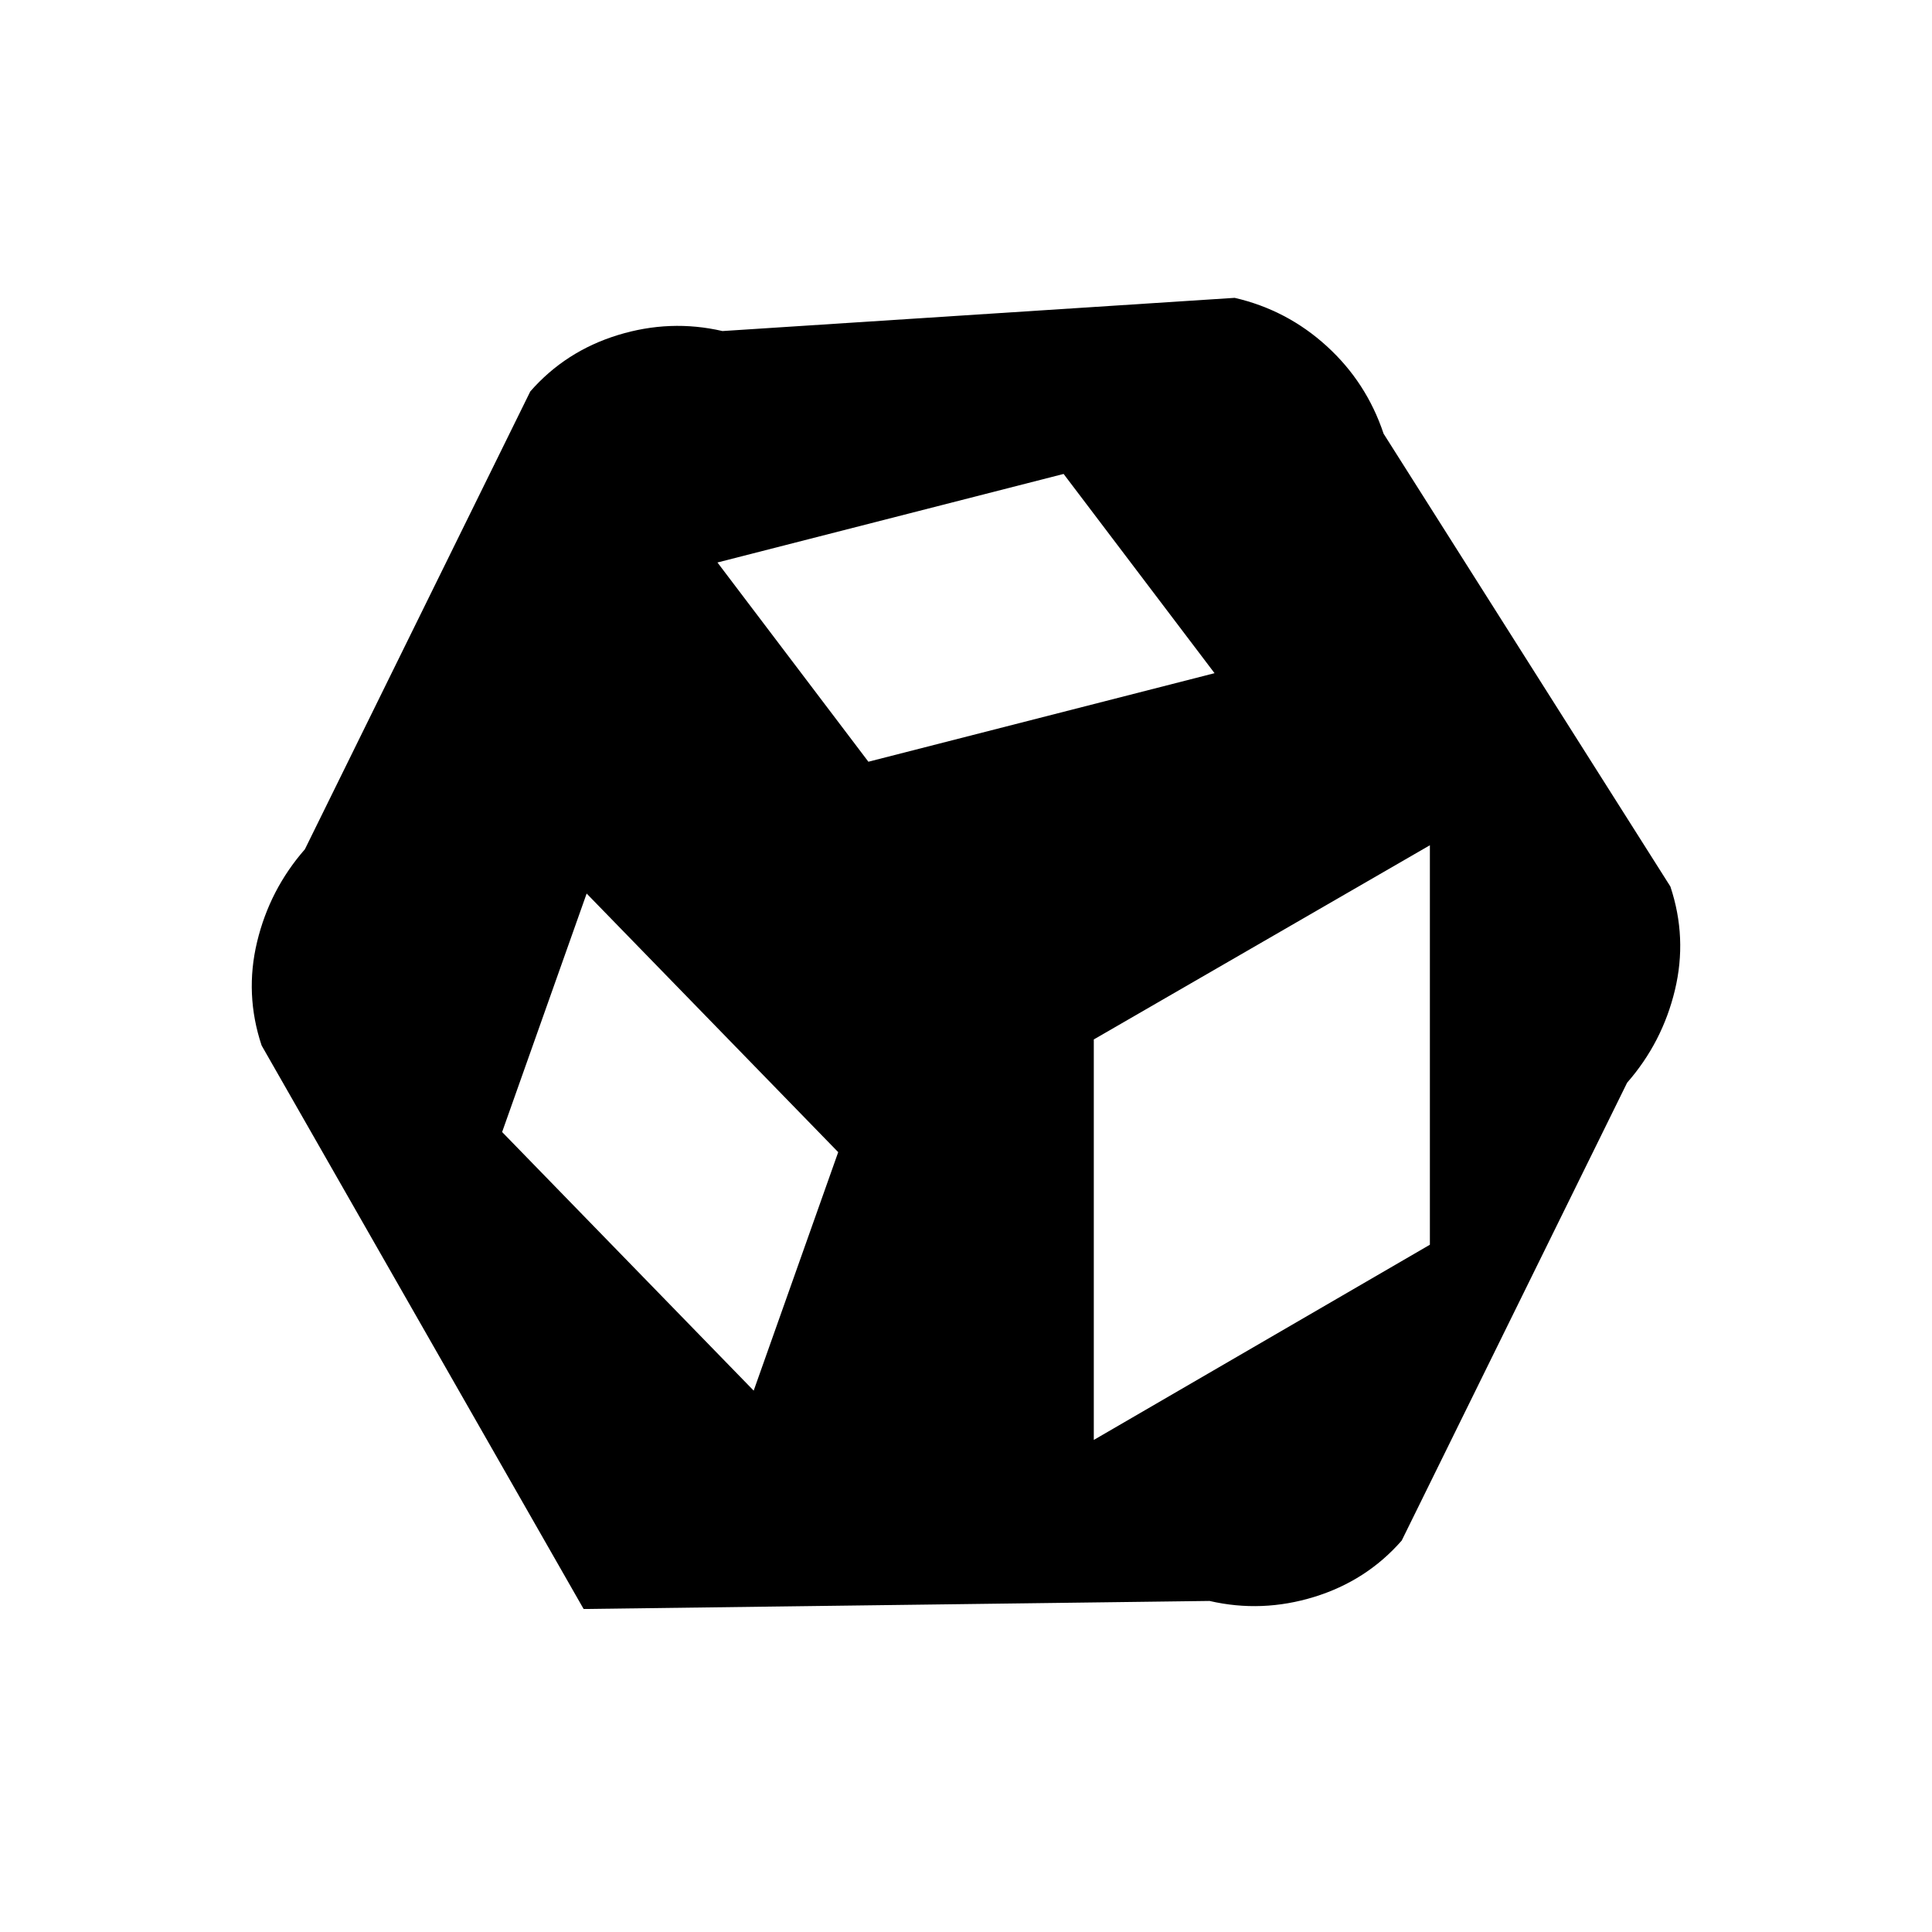 <svg xmlns="http://www.w3.org/2000/svg" height="20" viewBox="0 96 960 960" width="20"><path d="m374.5 787 42-118.5-125-128.5-42 118.5 125 128.5Zm169 24.5 167-97V516l-167 96.5v199Zm-112-337 172-44-75-99-172 44 75 99ZM290 895.5l-160-280q-8.5-25.5-2.25-51.5t23.75-46l112-227.5q17.5-20 43.5-28t52-2L613.5 244q26 6 45.75 24t28.25 43.5l142.5 225q8.5 25.5 2.25 51.5t-23.75 46l-112 227.5q-17.5 20-43.5 28t-52 2l-311 4ZM480 576Z"/></svg>